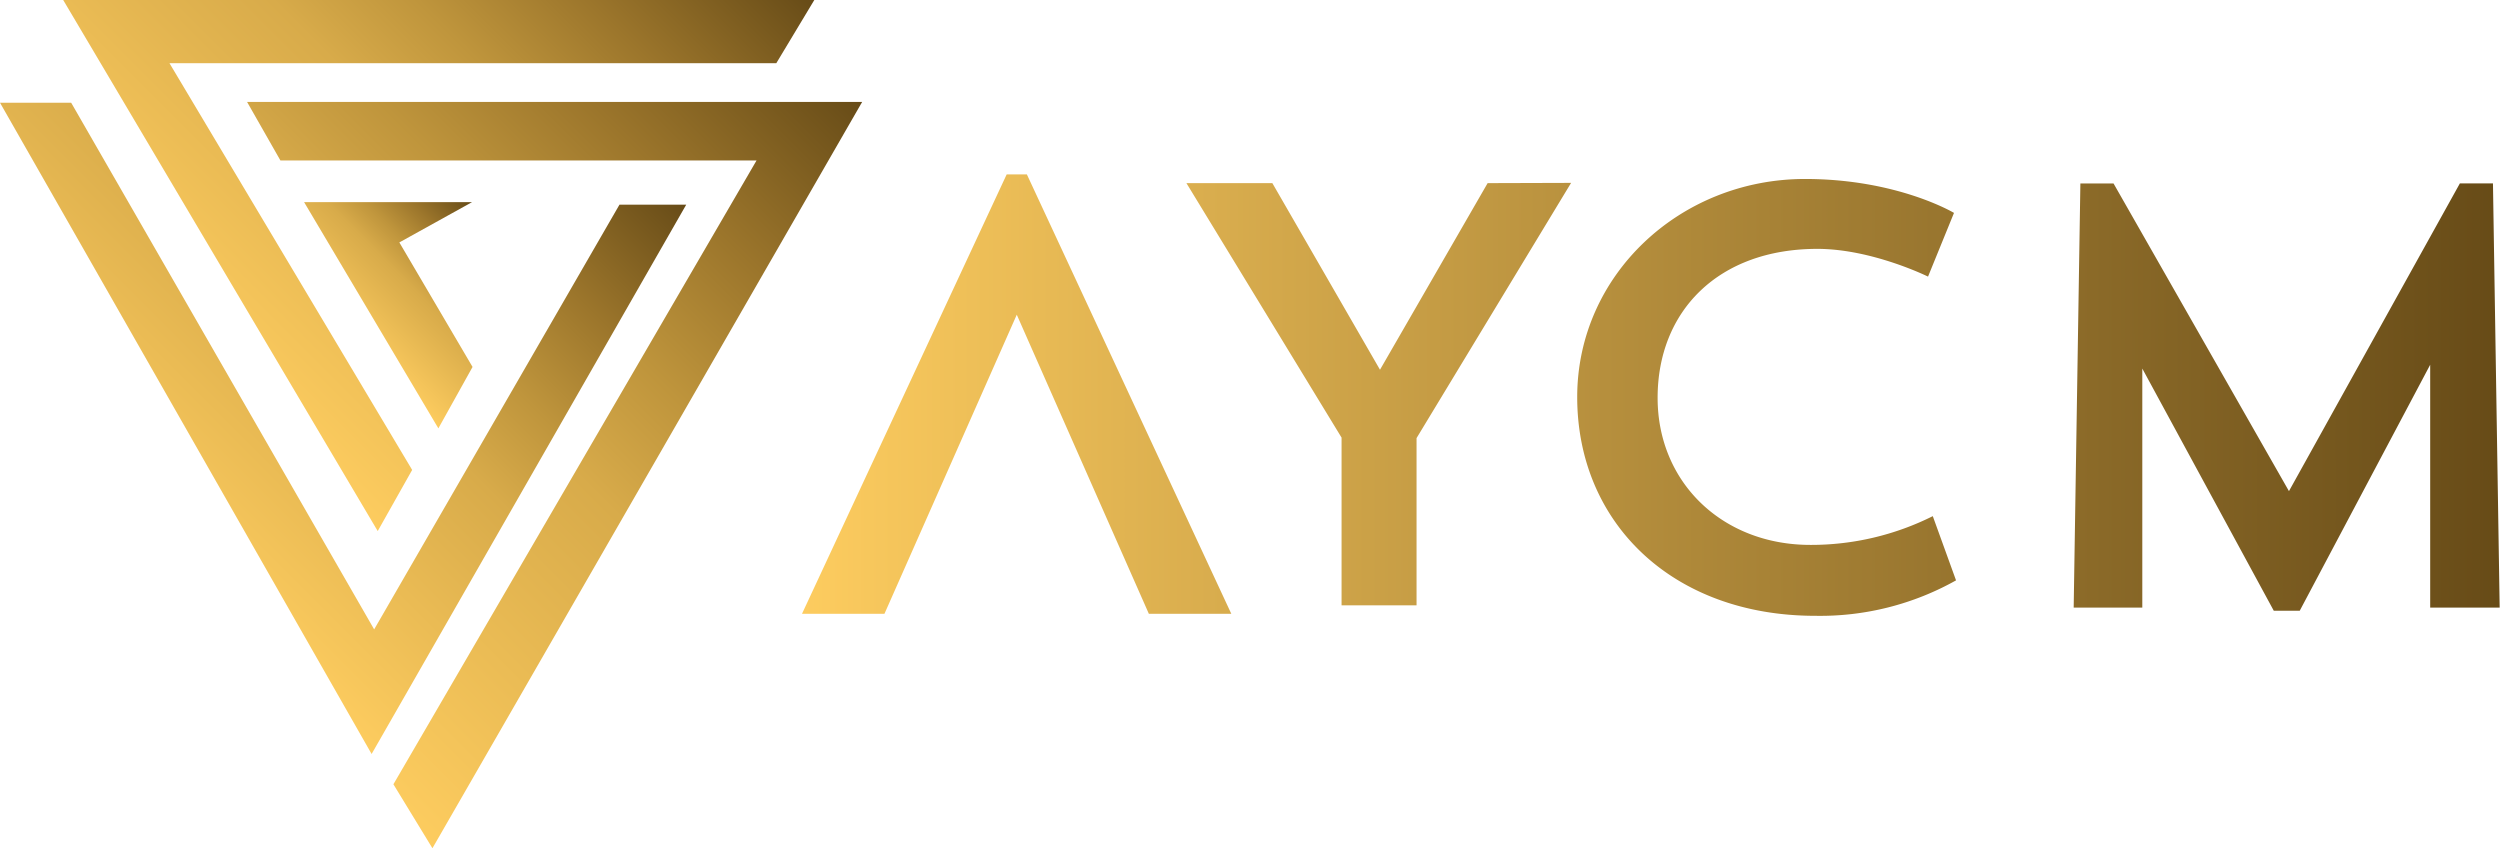 <?xml version="1.0" encoding="UTF-8"?> <svg xmlns="http://www.w3.org/2000/svg" xmlns:xlink="http://www.w3.org/1999/xlink" viewBox="0 0 294.73 100"><defs><style>.cls-1{fill:url(#linear-gradient);}.cls-2{fill:url(#linear-gradient-2);}.cls-3{fill:url(#linear-gradient-3);}.cls-4{fill:url(#linear-gradient-4);}.cls-5{fill:url(#linear-gradient-5);}</style><linearGradient id="linear-gradient" x1="23.52" y1="28.88" x2="92.84" y2="98.19" gradientTransform="matrix(1, 0, 0, -1, 0, 101.42)" gradientUnits="userSpaceOnUse"><stop offset="0" stop-color="#fdcc5f"></stop><stop offset="0.33" stop-color="#e1b34f"></stop><stop offset="0.44" stop-color="#d8ab4a"></stop><stop offset="0.59" stop-color="#bf953c"></stop><stop offset="0.77" stop-color="#9b752b"></stop><stop offset="0.97" stop-color="#6e511a"></stop><stop offset="1" stop-color="#674b17"></stop></linearGradient><linearGradient id="linear-gradient-2" x1="13.66" y1="42.67" x2="64.59" y2="93.6" xlink:href="#linear-gradient"></linearGradient><linearGradient id="linear-gradient-3" x1="19.61" y1="63.73" x2="76.65" y2="120.77" xlink:href="#linear-gradient"></linearGradient><linearGradient id="linear-gradient-4" x1="41.05" y1="61.54" x2="56.39" y2="76.88" xlink:href="#linear-gradient"></linearGradient><linearGradient id="linear-gradient-5" x1="94.55" y1="54.84" x2="294.73" y2="54.84" gradientTransform="matrix(1, 0, 0, -1, 0, 101.42)" gradientUnits="userSpaceOnUse"><stop offset="0" stop-color="#fdcc5f"></stop><stop offset="1" stop-color="#674b17"></stop></linearGradient></defs><title>all-you-can-move-logo</title><g id="Layer_2" data-name="Layer 2"><g id="Layer_1-2" data-name="Layer 1"><polygon class="cls-1" points="29.13 12.02 33.06 18.92 89.19 18.92 46.38 92.46 50.98 100 101.64 12.02 29.13 12.02"></polygon><polygon class="cls-2" points="73.03 24.13 80.9 24.13 43.81 88.89 0 12.11 8.39 12.11 44.11 74.2 73.03 24.13"></polygon><polygon class="cls-3" points="7.45 0 44.53 62.61 48.59 55.4 19.98 7.45 91.52 7.45 96 0 7.45 0"></polygon><polygon class="cls-4" points="35.85 23.83 51.68 50.5 55.71 43.26 47.08 28.58 55.65 23.83 35.85 23.83"></polygon><path class="cls-5" d="M119,20.56h2.06l24.1,51.8h-9.72L119.22,35.63Zm1.52,15.07L104.27,72.36H94.55l24.13-51.8h2.06Zm64.7-14.07L167,51.65V71.36h-8.84V51.59l-18.29-30H150l12.69,22,12.69-22Zm45.38,46.86a32.74,32.74,0,0,1-16.59,4.18c-16.87,0-28.07-11-28.07-25.79,0-14.38,12.11-25.71,26.86-25.71,10.9,0,17.56,4,17.56,4l-3.06,7.51s-6.6-3.27-13.05-3.27c-11.69,0-18.83,7.35-18.83,17.56,0,10,7.66,17.34,18,17.34a32.07,32.07,0,0,0,14.44-3.39Zm64.09,3.21H286.5V43l-15.38,29h-3.06l-15.5-28.55V71.63h-8.09l.79-50h3.91l20.68,36.27L290,21.62h3.9Z"></path></g></g></svg> 